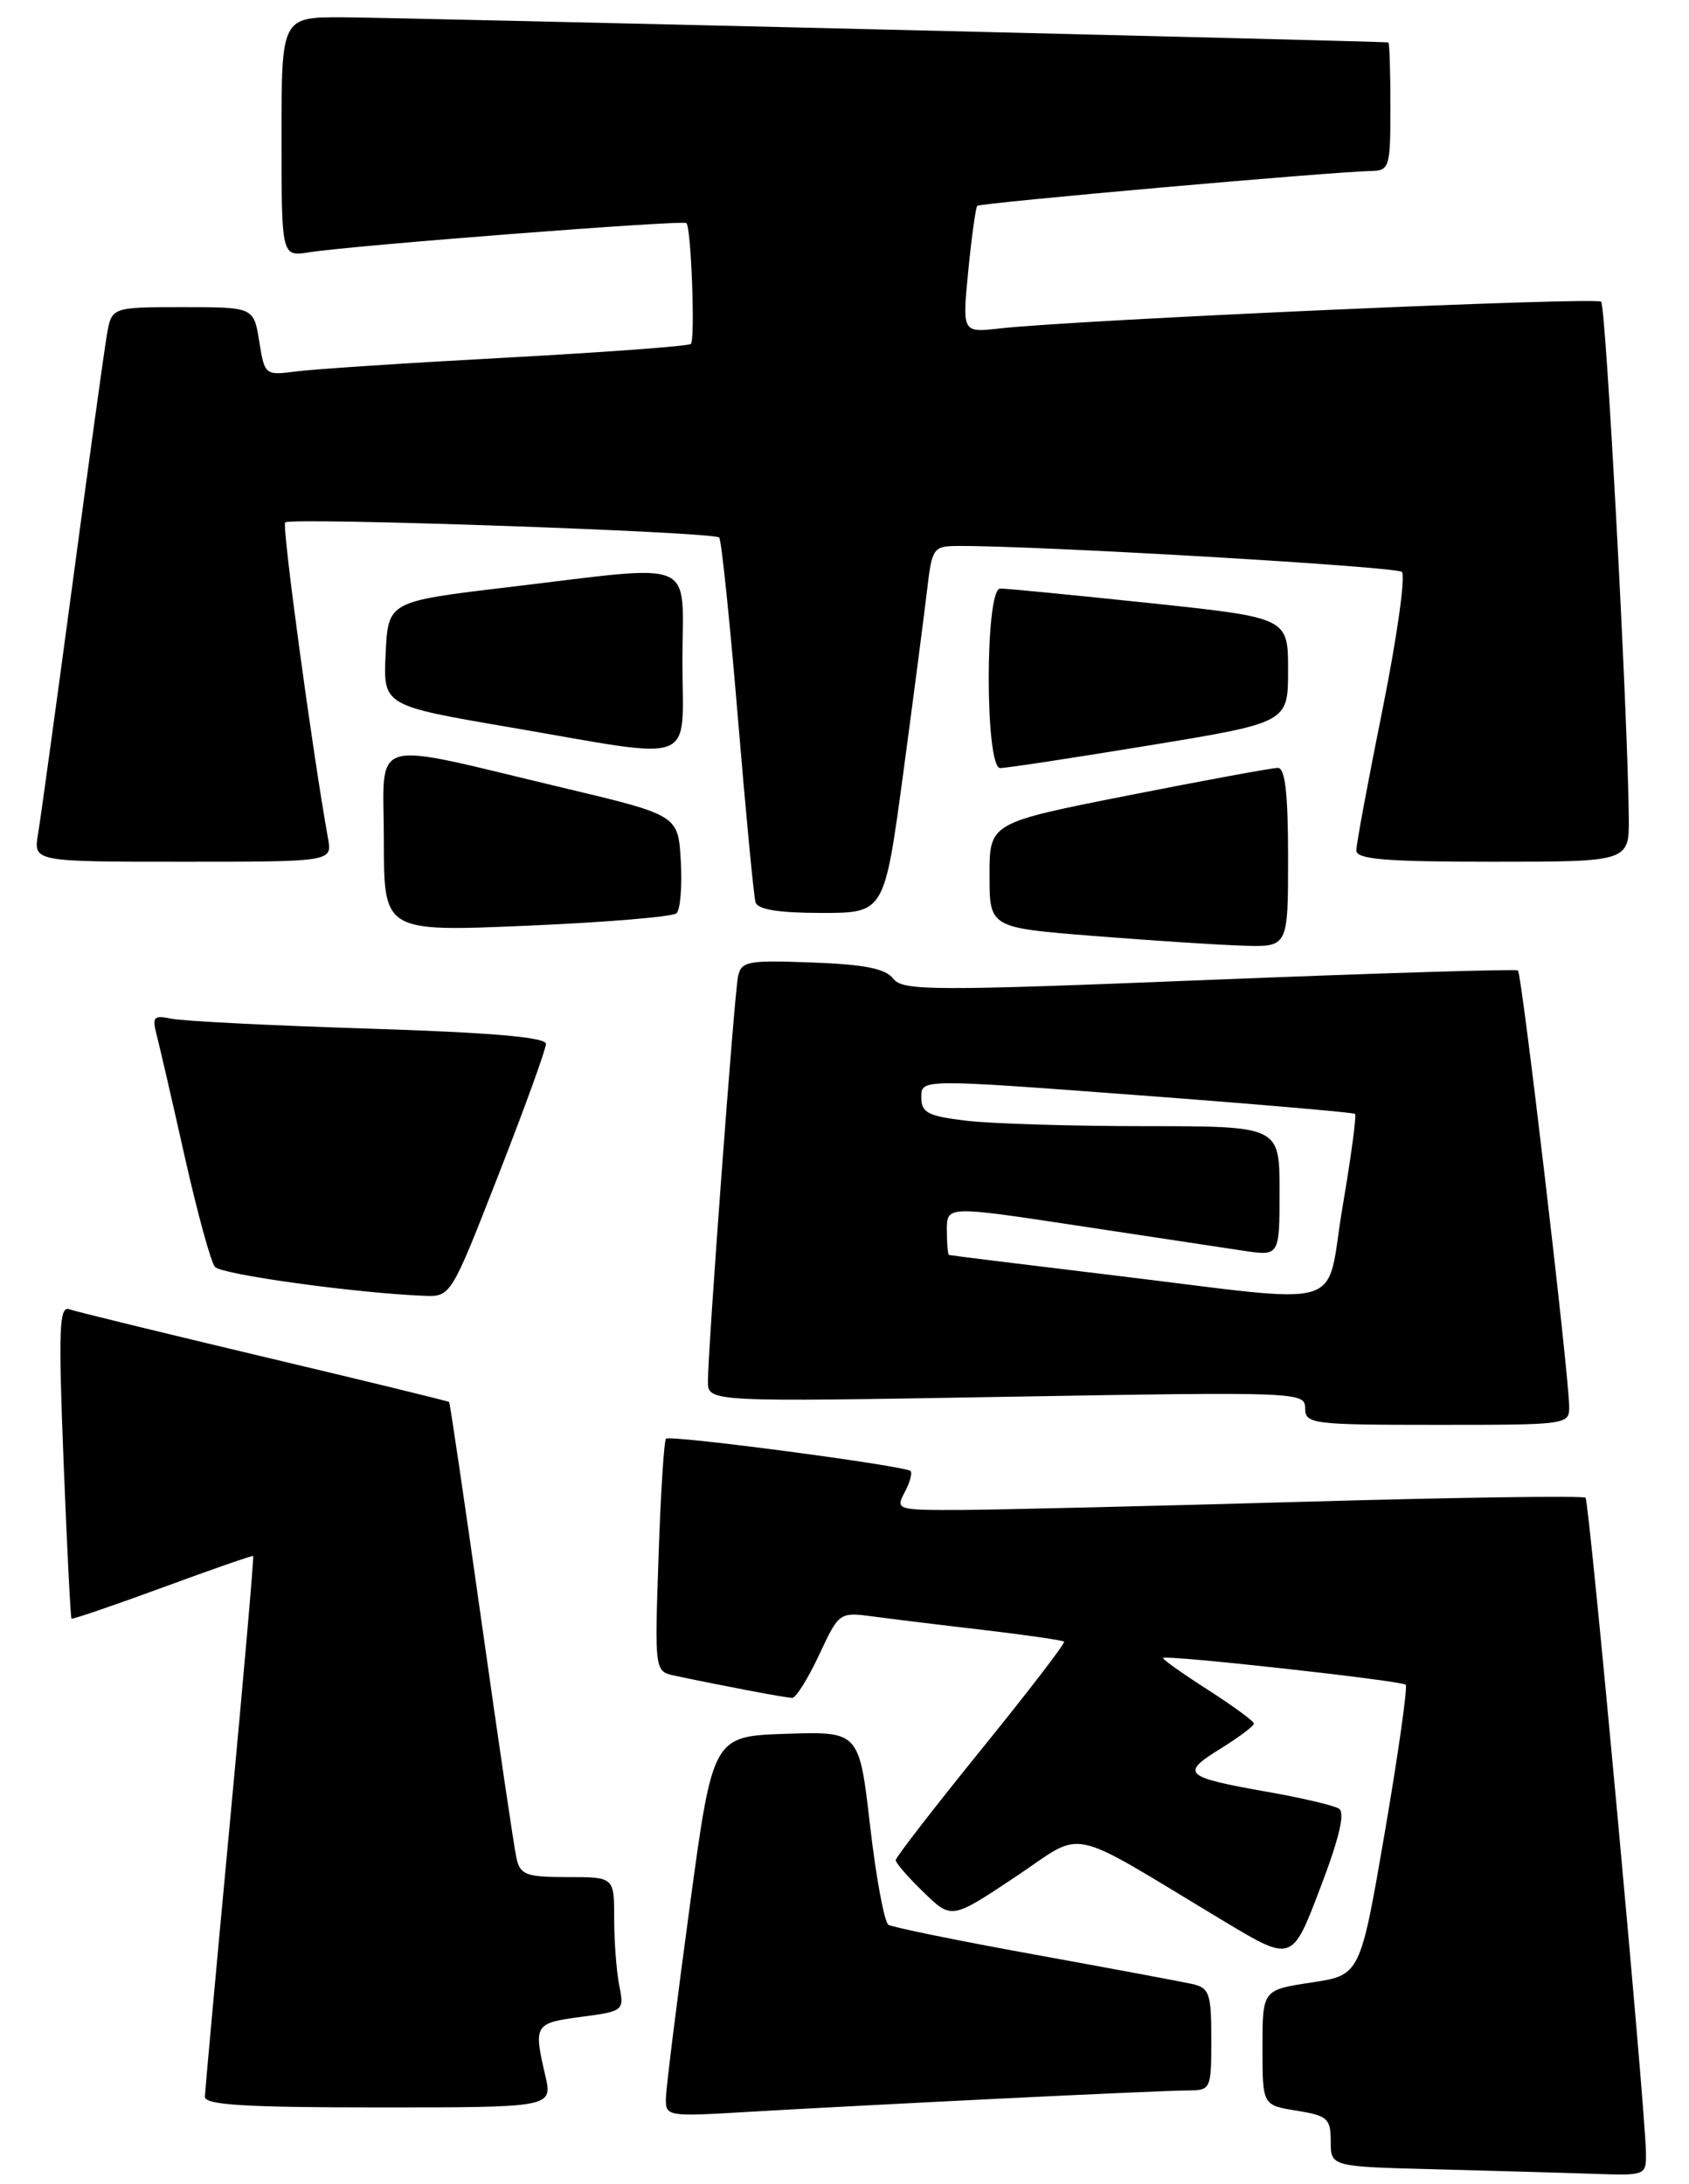 <?xml version="1.0" encoding="UTF-8" standalone="no"?>
<!DOCTYPE svg PUBLIC "-//W3C//DTD SVG 1.1//EN" "http://www.w3.org/Graphics/SVG/1.1/DTD/svg11.dtd" >
<svg xmlns="http://www.w3.org/2000/svg" xmlns:xlink="http://www.w3.org/1999/xlink" version="1.1" viewBox="0 0 198 256">
 <g >
 <path fill="currentColor"
d=" M 192.95 252.25 C 192.87 246.93 186.32 175.98 185.87 175.54 C 185.62 175.29 170.81 175.50 152.96 176.01 C 135.11 176.52 117.00 176.95 112.71 176.97 C 105.13 177.00 104.96 176.95 106.05 174.91 C 106.66 173.77 106.97 172.64 106.74 172.41 C 106.14 171.80 78.58 168.16 78.08 168.62 C 77.84 168.84 77.45 175.06 77.20 182.45 C 76.74 195.90 76.74 195.90 79.12 196.40 C 84.86 197.62 92.16 199.00 92.88 199.00 C 93.31 199.00 94.72 196.74 96.02 193.97 C 98.37 188.94 98.38 188.93 102.44 189.47 C 104.67 189.77 110.54 190.49 115.47 191.06 C 120.41 191.64 124.58 192.25 124.74 192.41 C 124.91 192.58 120.53 198.27 115.02 205.07 C 109.51 211.87 105.00 217.70 105.00 218.02 C 105.00 218.34 106.47 220.04 108.27 221.78 C 111.55 224.96 111.55 224.96 118.99 220.01 C 127.40 214.41 124.59 213.82 143.48 225.17 C 151.47 229.97 151.47 229.97 154.76 221.31 C 157.01 215.43 157.71 212.44 156.96 211.98 C 156.35 211.60 152.63 210.73 148.68 210.03 C 138.80 208.29 138.34 207.88 143.02 204.99 C 145.21 203.63 147.00 202.30 146.99 202.01 C 146.99 201.73 144.54 199.94 141.55 198.02 C 138.57 196.11 136.22 194.44 136.35 194.32 C 136.73 193.93 164.31 196.98 164.79 197.46 C 165.03 197.70 163.93 205.46 162.35 214.70 C 159.46 231.50 159.46 231.50 153.73 232.36 C 148.00 233.23 148.00 233.23 148.00 239.99 C 148.00 246.74 148.00 246.74 152.00 247.38 C 155.62 247.96 156.00 248.30 156.00 250.98 C 156.00 253.94 156.00 253.94 168.25 254.25 C 174.99 254.43 183.31 254.66 186.75 254.78 C 192.96 255.00 193.00 254.98 192.95 252.25 Z  M 117.00 245.98 C 127.72 245.45 137.74 245.01 139.25 245.01 C 141.94 245.00 142.00 244.88 142.00 239.02 C 142.00 233.63 141.78 232.99 139.75 232.53 C 138.51 232.26 130.19 230.70 121.26 229.08 C 112.33 227.46 104.63 225.89 104.15 225.59 C 103.67 225.29 102.70 220.07 102.00 213.99 C 100.72 202.93 100.72 202.93 92.14 203.21 C 83.56 203.50 83.56 203.50 80.85 223.50 C 79.36 234.50 78.11 244.53 78.07 245.80 C 78.00 248.08 78.07 248.09 87.75 247.52 C 93.11 247.20 106.28 246.51 117.00 245.98 Z  M 63.92 243.25 C 62.54 237.31 62.65 237.11 68.10 236.39 C 73.12 235.73 73.18 235.67 72.60 232.73 C 72.27 231.09 72.00 227.56 72.00 224.87 C 72.00 220.00 72.00 220.00 66.52 220.00 C 61.65 220.00 60.98 219.75 60.54 217.75 C 60.26 216.51 58.42 204.03 56.44 190.00 C 54.46 175.98 52.75 164.42 52.65 164.32 C 52.55 164.22 42.80 161.84 30.98 159.04 C 19.17 156.23 8.87 153.72 8.11 153.45 C 6.94 153.03 6.84 155.84 7.45 171.23 C 7.85 181.28 8.27 189.59 8.38 189.71 C 8.49 189.82 13.29 188.18 19.04 186.07 C 24.79 183.95 29.58 182.29 29.68 182.37 C 29.78 182.46 28.56 196.48 26.96 213.52 C 25.36 230.56 24.04 245.06 24.02 245.75 C 24.01 246.71 28.73 247.00 44.39 247.00 C 64.79 247.00 64.79 247.00 63.92 243.25 Z  M 183.95 164.75 C 183.85 160.43 178.39 114.06 177.95 113.74 C 177.70 113.56 161.40 114.06 141.71 114.85 C 109.16 116.16 105.82 116.14 104.71 114.70 C 103.82 113.53 101.33 113.03 95.20 112.81 C 87.58 112.52 86.88 112.66 86.51 114.50 C 86.06 116.80 82.98 158.28 82.99 161.91 C 83.00 164.32 83.00 164.32 118.00 163.71 C 152.23 163.12 153.00 163.15 153.00 165.05 C 153.00 166.90 153.81 167.00 168.50 167.00 C 183.92 167.00 184.00 166.99 183.95 164.75 Z  M 58.42 137.74 C 61.49 129.90 64.00 122.97 64.00 122.35 C 64.00 121.57 57.61 121.02 43.25 120.56 C 31.84 120.20 21.43 119.68 20.12 119.40 C 18.04 118.96 17.82 119.19 18.34 121.20 C 18.67 122.46 20.16 128.90 21.64 135.50 C 23.12 142.10 24.72 147.94 25.20 148.49 C 25.99 149.38 41.72 151.56 49.67 151.87 C 52.85 152.00 52.85 152.00 58.42 137.74 Z  M 151.00 100.50 C 151.00 93.00 150.66 90.00 149.80 90.00 C 149.14 90.00 141.26 91.45 132.30 93.22 C 116.00 96.44 116.00 96.44 116.00 102.58 C 116.00 108.73 116.00 108.73 128.25 109.70 C 134.99 110.24 142.86 110.75 145.75 110.84 C 151.00 111.00 151.00 111.00 151.00 100.50 Z  M 79.31 107.04 C 79.75 106.62 79.98 103.87 79.81 100.91 C 79.50 95.54 79.50 95.54 66.00 92.33 C 42.73 86.80 45.00 86.13 45.00 98.52 C 45.00 109.21 45.00 109.21 61.75 108.50 C 70.96 108.11 78.86 107.45 79.31 107.04 Z  M 105.87 90.75 C 107.07 81.81 108.33 72.14 108.67 69.25 C 109.26 64.18 109.38 64.00 112.39 63.99 C 121.75 63.95 163.63 66.40 164.34 67.03 C 164.79 67.44 163.78 74.65 162.09 83.06 C 160.39 91.47 159.00 98.94 159.00 99.67 C 159.00 100.72 162.38 101.00 175.00 101.00 C 191.00 101.00 191.00 101.00 190.94 95.75 C 190.82 83.42 188.26 35.93 187.70 35.36 C 187.11 34.78 126.25 37.48 117.15 38.50 C 112.80 38.99 112.80 38.99 113.51 31.74 C 113.90 27.76 114.38 24.34 114.56 24.13 C 114.89 23.78 156.21 20.12 160.75 20.04 C 162.88 20.00 163.00 19.60 163.00 12.50 C 163.00 8.38 162.89 4.99 162.75 4.97 C 161.56 4.83 45.78 2.04 40.25 2.03 C 33.00 2.00 33.00 2.00 33.00 16.05 C 33.00 30.09 33.00 30.09 36.25 29.57 C 41.39 28.76 80.09 25.76 80.47 26.15 C 81.03 26.74 81.51 39.82 80.99 40.31 C 80.72 40.57 71.05 41.28 59.50 41.91 C 47.95 42.53 36.82 43.26 34.76 43.53 C 31.07 44.01 31.02 43.98 30.39 40.01 C 29.74 36.00 29.74 36.00 21.42 36.00 C 13.09 36.00 13.09 36.00 12.53 39.25 C 12.22 41.04 10.40 54.20 8.49 68.50 C 6.57 82.80 4.76 95.96 4.46 97.75 C 3.91 101.00 3.91 101.00 21.43 101.00 C 38.95 101.00 38.95 101.00 38.45 98.25 C 36.60 87.95 33.03 61.64 33.43 61.23 C 34.06 60.61 83.67 62.33 84.31 63.00 C 84.57 63.27 85.55 72.72 86.49 84.00 C 87.43 95.28 88.36 105.06 88.57 105.75 C 88.82 106.60 91.27 107.00 96.30 107.00 C 103.67 107.00 103.67 107.00 105.87 90.75 Z  M 134.75 87.36 C 151.00 84.69 151.00 84.69 151.00 78.54 C 151.00 72.40 151.00 72.40 134.75 70.68 C 125.81 69.74 117.94 68.97 117.25 68.98 C 115.46 69.01 115.46 89.99 117.25 90.02 C 117.94 90.03 125.81 88.83 134.75 87.36 Z  M 80.00 77.50 C 80.00 65.23 82.16 66.14 59.50 68.83 C 45.50 70.50 45.50 70.50 45.21 76.60 C 44.91 82.70 44.91 82.70 59.71 85.23 C 82.14 89.08 80.00 89.90 80.00 77.50 Z  M 130.50 149.47 C 120.05 148.21 111.39 147.14 111.25 147.09 C 111.11 147.04 111.00 145.72 111.00 144.17 C 111.00 141.33 111.00 141.33 126.25 143.64 C 134.64 144.91 143.41 146.23 145.75 146.59 C 150.00 147.23 150.00 147.23 150.00 139.61 C 150.00 132.00 150.00 132.00 134.25 131.99 C 125.59 131.99 116.14 131.70 113.25 131.35 C 108.75 130.81 108.00 130.41 108.00 128.59 C 108.00 126.46 108.00 126.46 133.25 128.35 C 147.14 129.39 158.66 130.39 158.85 130.55 C 159.04 130.72 158.38 135.62 157.39 141.43 C 155.28 153.87 158.67 152.86 130.50 149.47 Z "/>
</g>
</svg>